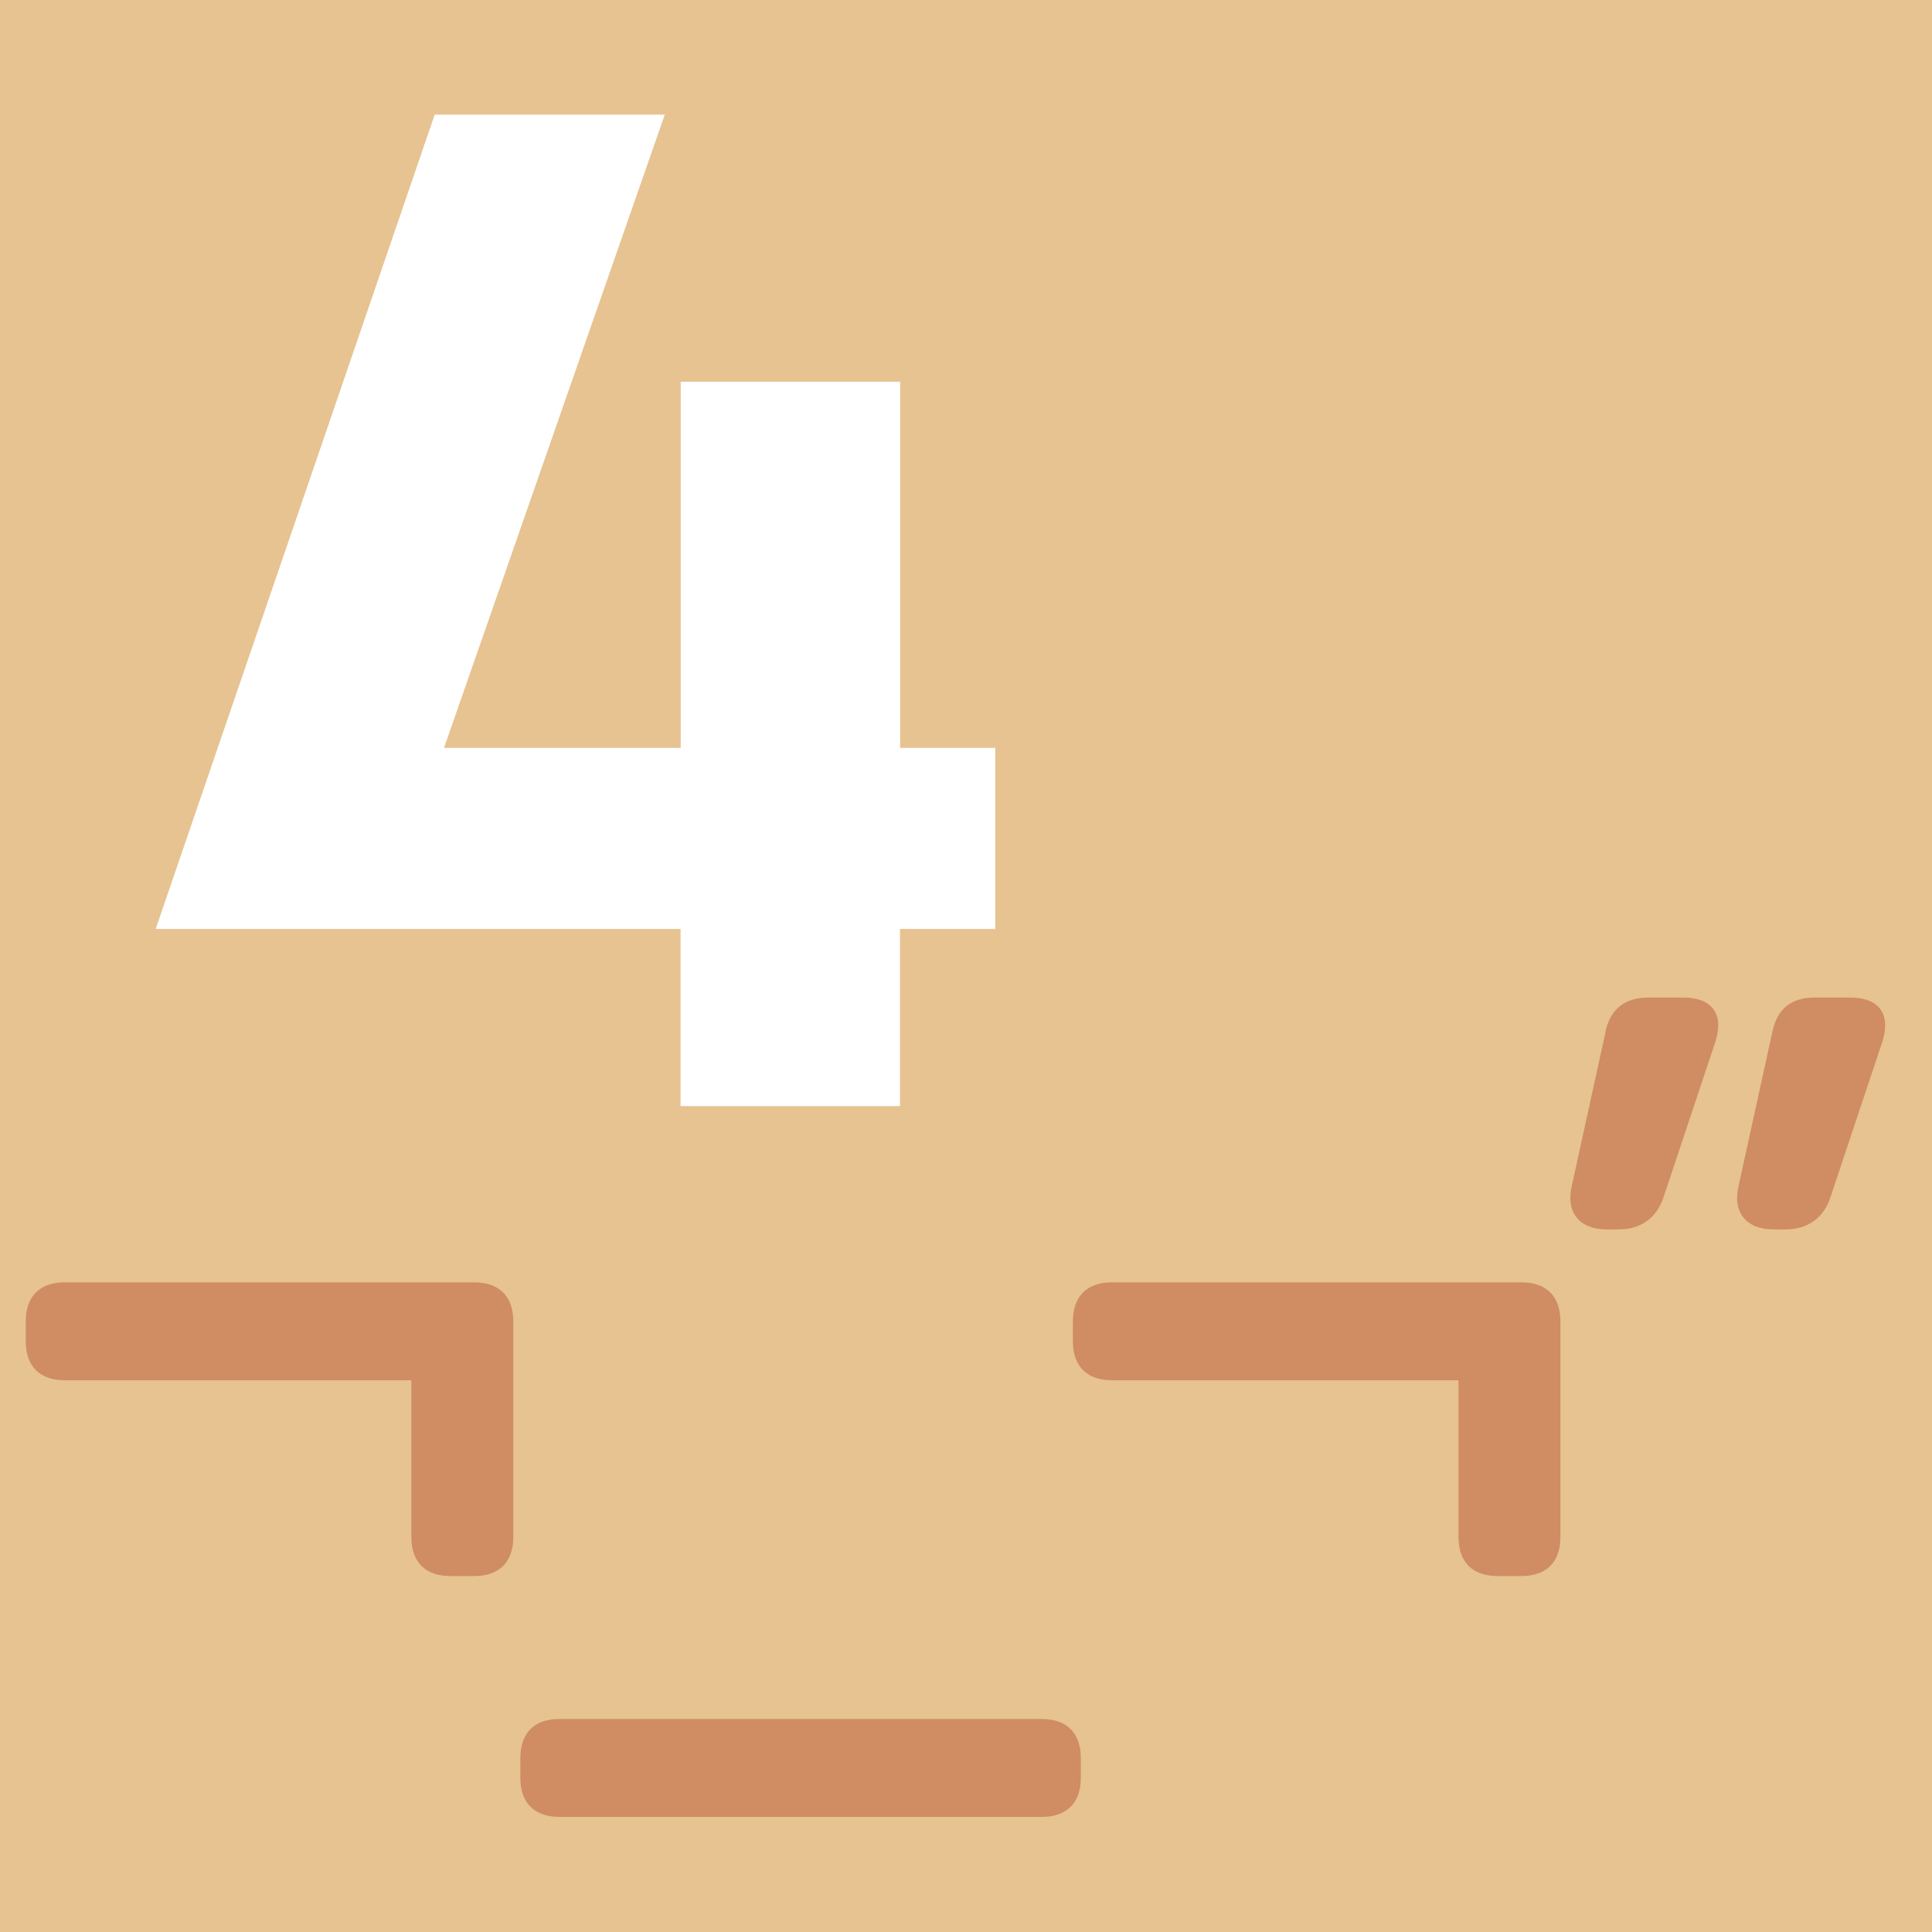 <?xml version="1.0" encoding="UTF-8"?>
<svg id="Layer_2" data-name="Layer 2" xmlns="http://www.w3.org/2000/svg" viewBox="0 0 120 120">
  <defs>
    <style>
      .cls-1 {
        fill: #d08c63;
      }

      .cls-2 {
        fill: #fff;
      }

      .cls-3 {
        fill: #e6c391;
      }
    </style>
  </defs>
  <g id="Layer_1-2" data-name="Layer 1">
    <g>
      <rect class="cls-3" width="120" height="120"/>
      <path class="cls-2" d="M61.81,57.7h-5.91v11h-13.63v-11H9.67L27,7.12h14.29l-13.71,39.33h14.7v-22.74h13.63v22.74h5.91v11.25Z"/>
      <g>
        <path class="cls-1" d="M1.6,82.07c0-1.55.87-2.42,2.42-2.42h25.44c1.55,0,2.42.87,2.42,2.42v13.4c0,1.55-.87,2.42-2.42,2.42h-1.49c-1.55,0-2.42-.87-2.42-2.42v-9.74H4.02c-1.55,0-2.42-.87-2.42-2.42v-1.24Z"/>
        <path class="cls-1" d="M32.32,109.19c0-1.55.87-2.42,2.42-2.42h29.97c1.55,0,2.42.87,2.42,2.42v1.24c0,1.55-.87,2.42-2.42,2.42h-29.97c-1.55,0-2.42-.87-2.42-2.42v-1.24Z"/>
        <path class="cls-1" d="M66.64,82.07c0-1.55.87-2.42,2.42-2.42h25.44c1.55,0,2.42.87,2.42,2.42v13.4c0,1.55-.87,2.42-2.42,2.42h-1.49c-1.55,0-2.42-.87-2.42-2.42v-9.74h-21.53c-1.55,0-2.42-.87-2.42-2.42v-1.24Z"/>
        <path class="cls-1" d="M99.72,64.07c.31-1.43,1.24-2.11,2.67-2.11h2.17c1.74,0,2.54.99,1.99,2.73l-3.23,9.68c-.43,1.3-1.43,1.99-2.79,1.99h-.74c-1.68,0-2.54-1.05-2.17-2.67l2.11-9.62ZM110.09,64.07c.31-1.43,1.18-2.11,2.61-2.11h2.23c1.74,0,2.54.99,1.99,2.73l-3.23,9.68c-.43,1.3-1.43,1.99-2.79,1.99h-.75c-1.68,0-2.54-1.05-2.17-2.67l2.11-9.62Z"/>
      </g>
    </g>
  </g>
</svg>